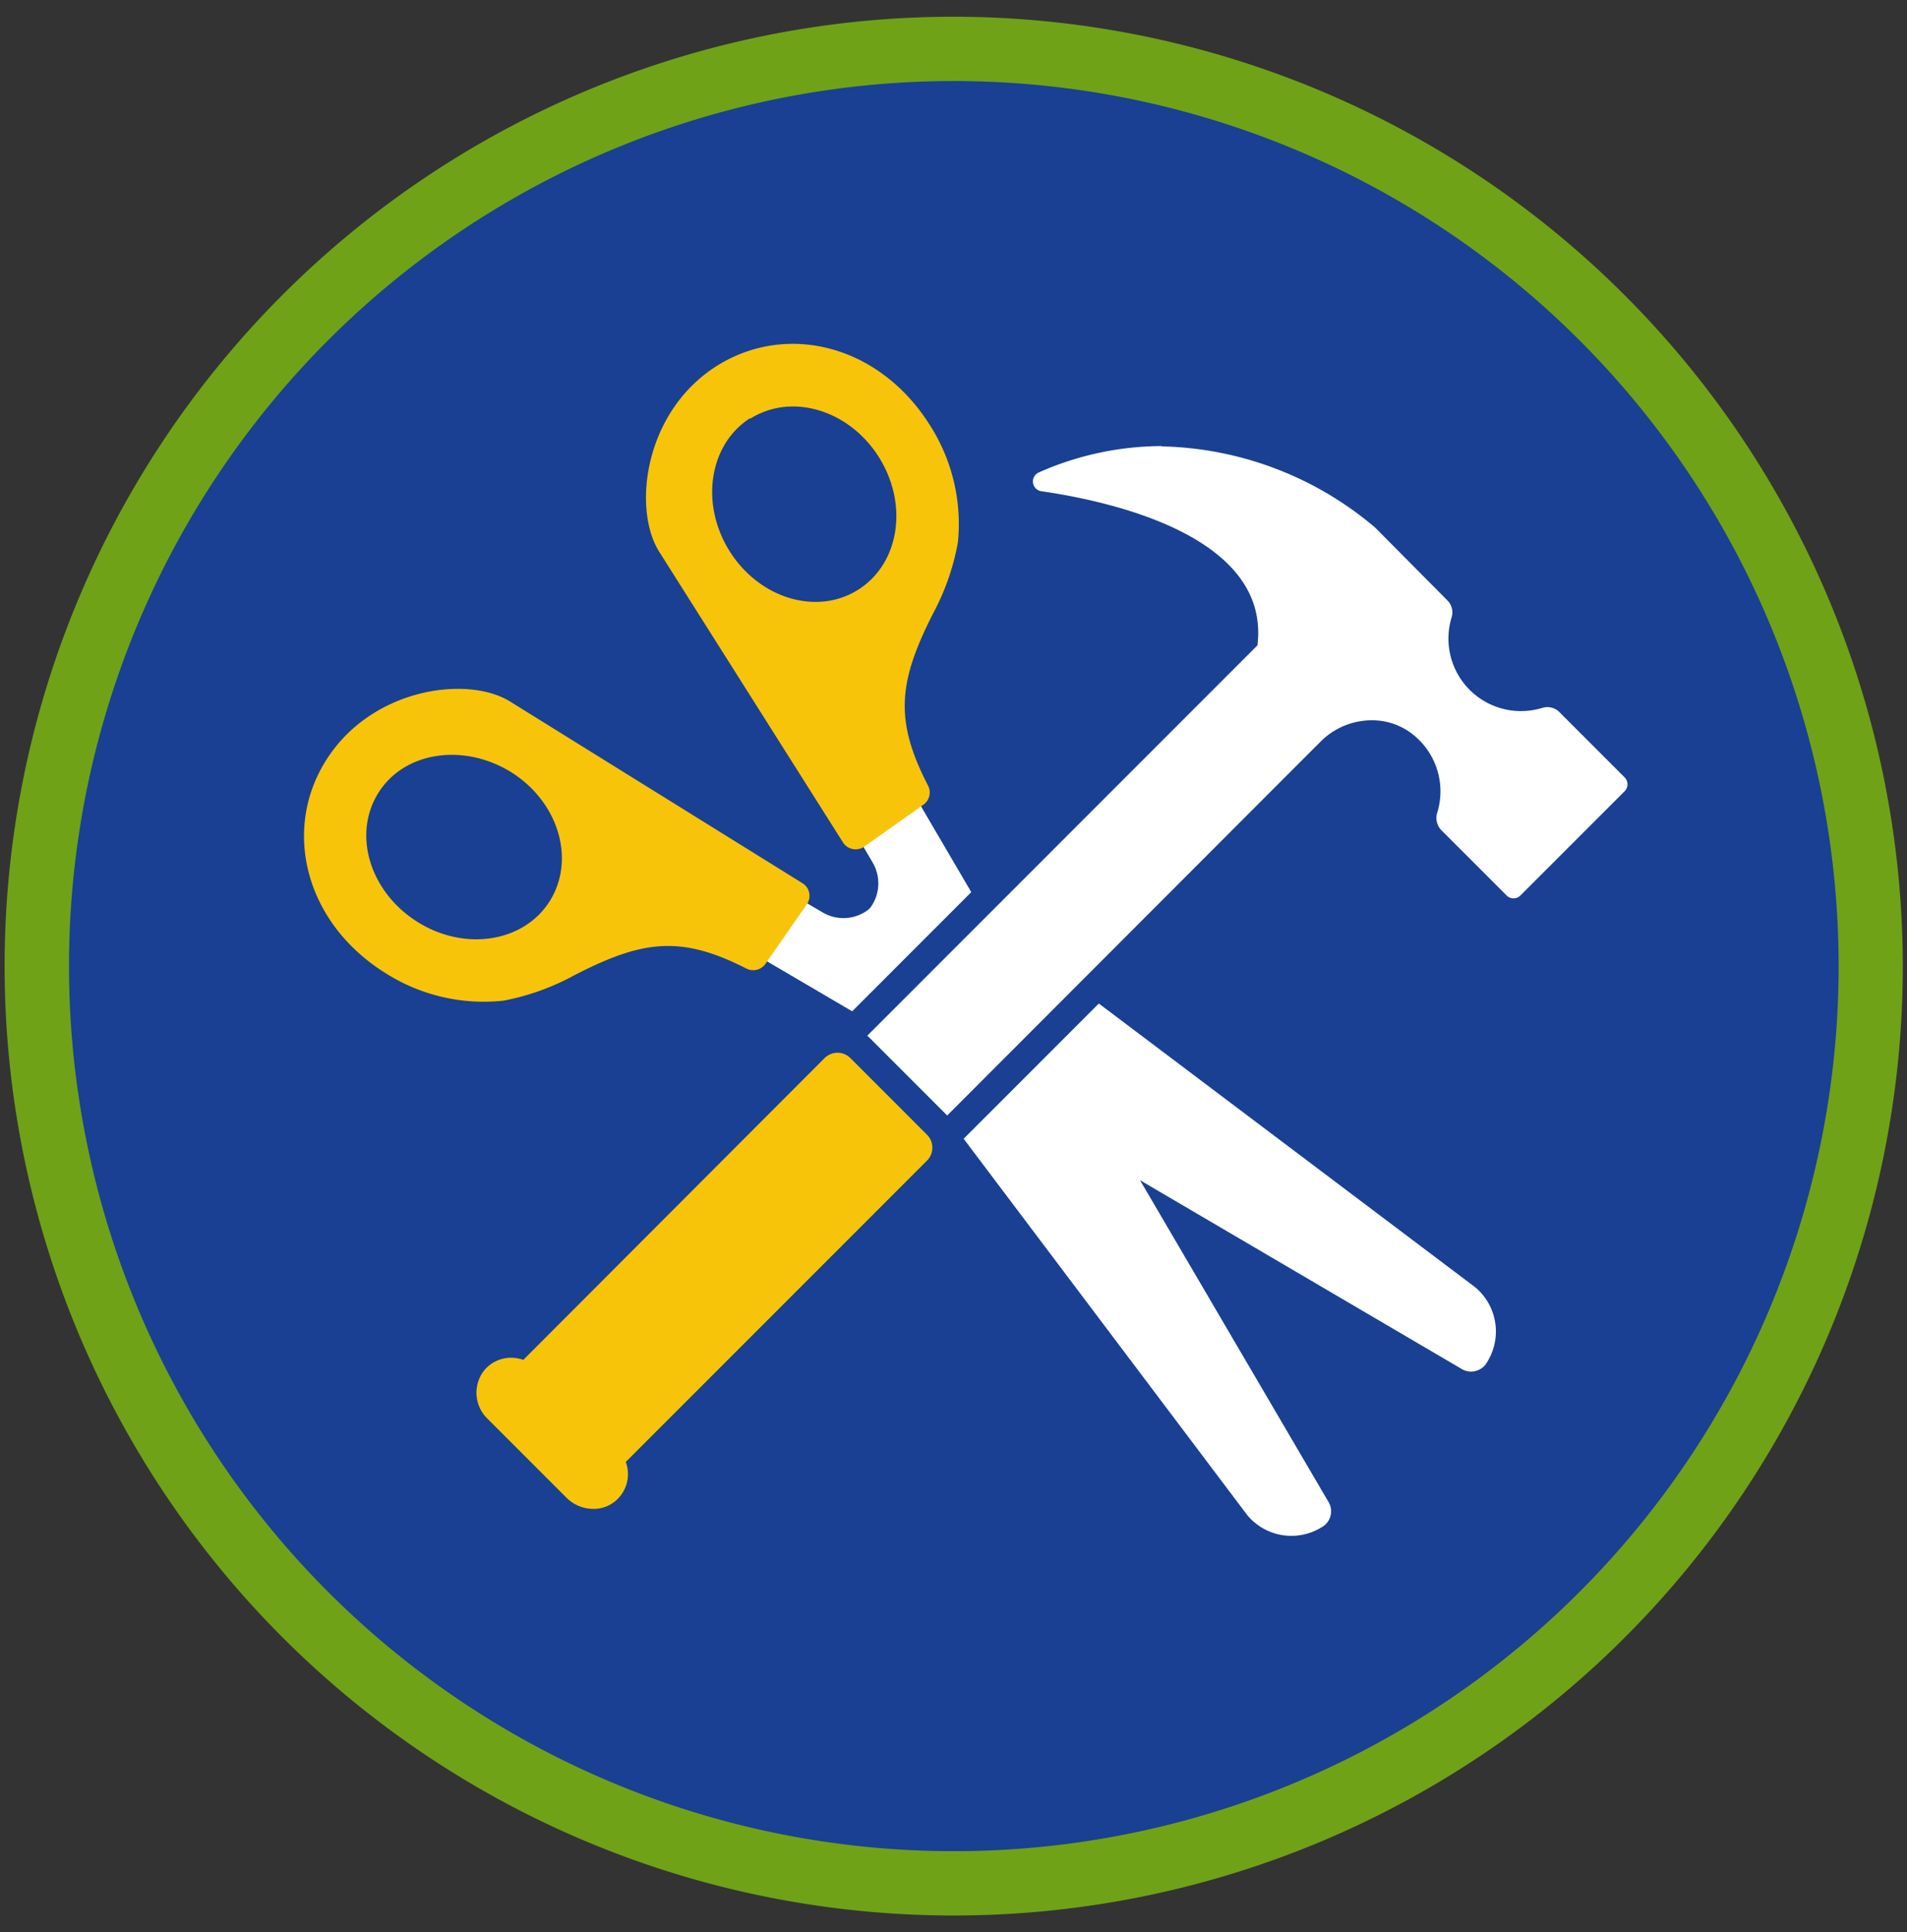 <svg id="ratownik-1" xmlns="http://www.w3.org/2000/svg" xmlns:xlink="http://www.w3.org/1999/xlink" viewBox="0 0 177.94 180.23"><rect x="0" y="0" width="177.94" height="180.23" fill="#333333" stroke="none"/><defs><style>.cls-1{fill:none;}.cls-2{clip-path:url(#clip-path);}.cls-3{fill:#f8c409;}.cls-4{fill:#194093;}.cls-5{fill:#6fa217; stroke:#6fa217;}.cls-6{fill:#fff;}</style><clipPath id="clip-path"><circle class="cls-1" cx="293" cy="90.11" r="69.52"/></clipPath></defs><title>sprawnosci-h-kolka</title><g class="cls-2"><path class="cls-3" d="M176.39,106.54a1.46,1.46,0,0,1-1-2.52l10.51-9.7a1.44,1.44,0,0,1,.6-.34l11.43-3.17,32.7-23a1.43,1.43,0,0,1,.84-.27,1.48,1.48,0,0,1,1,.36L247.35,81l9.56-4.27a1.53,1.53,0,0,1,.59-.13,1.44,1.44,0,0,1,1,.42l27.7,26.94a1.44,1.44,0,0,1,.34,1.58,1.47,1.47,0,0,1-1.35.91l-60.36.11Z"/><path class="cls-4" d="M231.48,69l15.61,13.73L257.5,78l27.7,27-60.37.11H176.39l10.51-9.71,11.67-3.24L231.48,69m0-2.9a2.9,2.9,0,0,0-1.67.53l-32.5,22.9-11.19,3.11a2.92,2.92,0,0,0-1.19.66L174.42,103a2.9,2.9,0,0,0,2,5h48.44l60.38-.11a2.9,2.9,0,0,0,2-5L259.52,76a2.9,2.9,0,0,0-3.2-.57l-8.71,3.89-14.22-12.5a2.89,2.89,0,0,0-1.91-.73Z"/></g><circle class="cls-4" cx="89" cy="90.11" r="85.55" transform="translate(-34.45 118.44) rotate(-58.28)"/><path class="cls-5" d="M89,7.06A83.06,83.06,0,1,1,5.94,90.11,83.05,83.05,0,0,1,89,7.06m0-5a88.06,88.06,0,1,0,88.05,88.05A88.15,88.15,0,0,0,89,2.06Z"/><path class="cls-6" d="M82.83,69.91,124,140.17a1.69,1.69,0,0,1-.68,2.29h0a5.35,5.35,0,0,1-6.94-1.13l-37.69-50a3.79,3.79,0,0,1,1.27-5.57h0a3.83,3.83,0,0,0,1.53-5.19l-4.3-7.36Z"/><path class="cls-6" d="M69.52,80.87l7.36,4.31a3.83,3.83,0,0,0,5.18-1.53h0a3.79,3.79,0,0,1,5.57-1.27l50,37.68a5.38,5.38,0,0,1,1.13,7h0a1.71,1.71,0,0,1-2.3.68L66.21,86.53Z"/><path class="cls-3" d="M67,34.06C60.09,38.34,59,47.45,61.5,51.45L78.67,78.6A1.4,1.4,0,0,0,80.6,79l5.51-3.9a1.4,1.4,0,0,0,.48-1.83c-3.2-6.17-2.7-9.76.45-16a22.37,22.37,0,0,0,2.34-6.67,17.1,17.1,0,0,0-2.65-11C82.05,32.22,73.52,30.05,67,34.06Zm3,5c3.85-2.44,9.22-.84,12,3.57S83.94,52.55,80.09,55s-9.22.84-12-3.57S66.15,41.46,70,39Z"/><path class="cls-3" d="M36,90.79a17.09,17.09,0,0,0,11,2.55,22.6,22.6,0,0,0,6.65-2.4c6.26-3.21,9.84-3.74,16-.59a1.4,1.4,0,0,0,1.82-.51l3.85-5.54a1.38,1.38,0,0,0-.45-1.92L47.63,65.46c-4-2.52-13.13-1.29-17.34,5.68C26.34,77.67,28.59,86.19,36,90.79ZM47.65,72c4.43,2.75,6.07,8.11,3.68,12s-7.94,4.78-12.37,2-6.08-8.11-3.68-12S43.22,69.29,47.65,72Z"/><path class="cls-6" d="M65.53,128.23a1.34,1.34,0,0,1-.92-.38l-7.46-7.47a1.29,1.29,0,0,1,0-1.83l58.9-58.91C116.66,51,102.94,48,96.93,47.14a2.2,2.2,0,0,1-1.87-1.89,2.22,2.22,0,0,1,1.31-2.34,30.08,30.08,0,0,1,12-2.57,32.74,32.74,0,0,1,20.81,7.93L136,55a2.92,2.92,0,0,1,.72,2.91,5.44,5.44,0,0,0,5.2,7,5.33,5.33,0,0,0,1.59-.24,3.27,3.27,0,0,1,.87-.13,2.87,2.87,0,0,1,2.05.85l6.08,6.08a2.22,2.22,0,0,1,0,3.14l-9.71,9.71a2.23,2.23,0,0,1-3.15,0l-6.08-6.08a2.88,2.88,0,0,1-.71-2.91A5.47,5.47,0,0,0,131.47,70l-.35-.32A4.76,4.76,0,0,0,128,68.53a5.46,5.46,0,0,0-3.83,1.59L66.45,127.85A1.3,1.3,0,0,1,65.53,128.23Z"/><path class="cls-4" d="M108.39,41.64a31.78,31.78,0,0,1,19.93,7.58L135.05,56a1.59,1.59,0,0,1,.39,1.62,6.76,6.76,0,0,0,6.45,8.71,6.91,6.91,0,0,0,2-.29,1.67,1.67,0,0,1,.49-.08,1.58,1.58,0,0,1,1.13.47l6.08,6.08a.92.92,0,0,1,0,1.3l-9.71,9.71a.91.91,0,0,1-1.31,0l-6.08-6.08a1.62,1.62,0,0,1-.39-1.61A6.76,6.76,0,0,0,132.39,69c-.14-.14-.29-.27-.43-.39a6.11,6.11,0,0,0-4-1.42,6.73,6.73,0,0,0-4.75,2l-3.47,3.47L65.53,126.93l-7.46-7.46L112.33,65.2l5-5c1.24-10.15-13.6-13.43-20.18-14.38a.92.92,0,0,1-.22-1.75,28.46,28.46,0,0,1,11.49-2.46m0-2.6h0a31.14,31.14,0,0,0-12.53,2.68,3.51,3.51,0,0,0,.89,6.7c4.31.63,18,3.2,18,10.67l-4.28,4.28L56.23,117.63a2.6,2.6,0,0,0,0,3.67l7.46,7.47a2.61,2.61,0,0,0,3.68,0l54.26-54.26L125.1,71A4.14,4.14,0,0,1,128,69.83a3.47,3.47,0,0,1,2.27.81,2.91,2.91,0,0,1,.27.24,4.15,4.15,0,0,1,1,4.15,4.22,4.22,0,0,0,1,4.2l6.08,6.08a3.51,3.51,0,0,0,5,0l9.71-9.71a3.53,3.53,0,0,0,0-5l-6.08-6.08a4.18,4.18,0,0,0-3-1.23,4.34,4.34,0,0,0-1.24.19,4.19,4.19,0,0,1-1.22.18A4.12,4.12,0,0,1,139,62.46a4.16,4.16,0,0,1-1-4.14,4.19,4.19,0,0,0-1-4.21l-6.73-6.73-.07-.07A34.31,34.31,0,0,0,108.39,39Z"/><path class="cls-3" d="M55.39,142.05A4.86,4.86,0,0,1,52,140.63l-7.41-7.41a4.66,4.66,0,0,1-.49-6.14,4.54,4.54,0,0,1,3.61-1.77,4.74,4.74,0,0,1,.75.06L76,97.78a3,3,0,0,1,4.24,0l7.15,7.15a3,3,0,0,1,0,4.25L59.83,136.76a4.56,4.56,0,0,1-1.71,4.36A4.38,4.38,0,0,1,55.39,142.05Z"/><path class="cls-4" d="M78.15,98.2a1.71,1.71,0,0,1,1.2.5l7.15,7.15a1.71,1.71,0,0,1,0,2.41L58.39,136.37a3.27,3.27,0,0,1-1.06,3.72,3.14,3.14,0,0,1-1.94.66,3.55,3.55,0,0,1-2.49-1l-7.41-7.41a3.37,3.37,0,0,1-.38-4.42,3.25,3.25,0,0,1,2.58-1.27,3.38,3.38,0,0,1,1.14.2L76.94,98.7a1.73,1.73,0,0,1,1.21-.5m0-2.6a4.27,4.27,0,0,0-3,1.26L48,124h-.26a5.84,5.84,0,0,0-4.63,2.27,6,6,0,0,0,.59,7.86l7.41,7.41a6.19,6.19,0,0,0,4.33,1.8,5.67,5.67,0,0,0,3.53-1.21,5.87,5.87,0,0,0,2.27-4.89L88.34,110.1a4.31,4.31,0,0,0,0-6.09l-7.15-7.15a4.27,4.27,0,0,0-3-1.26Z"/></svg>